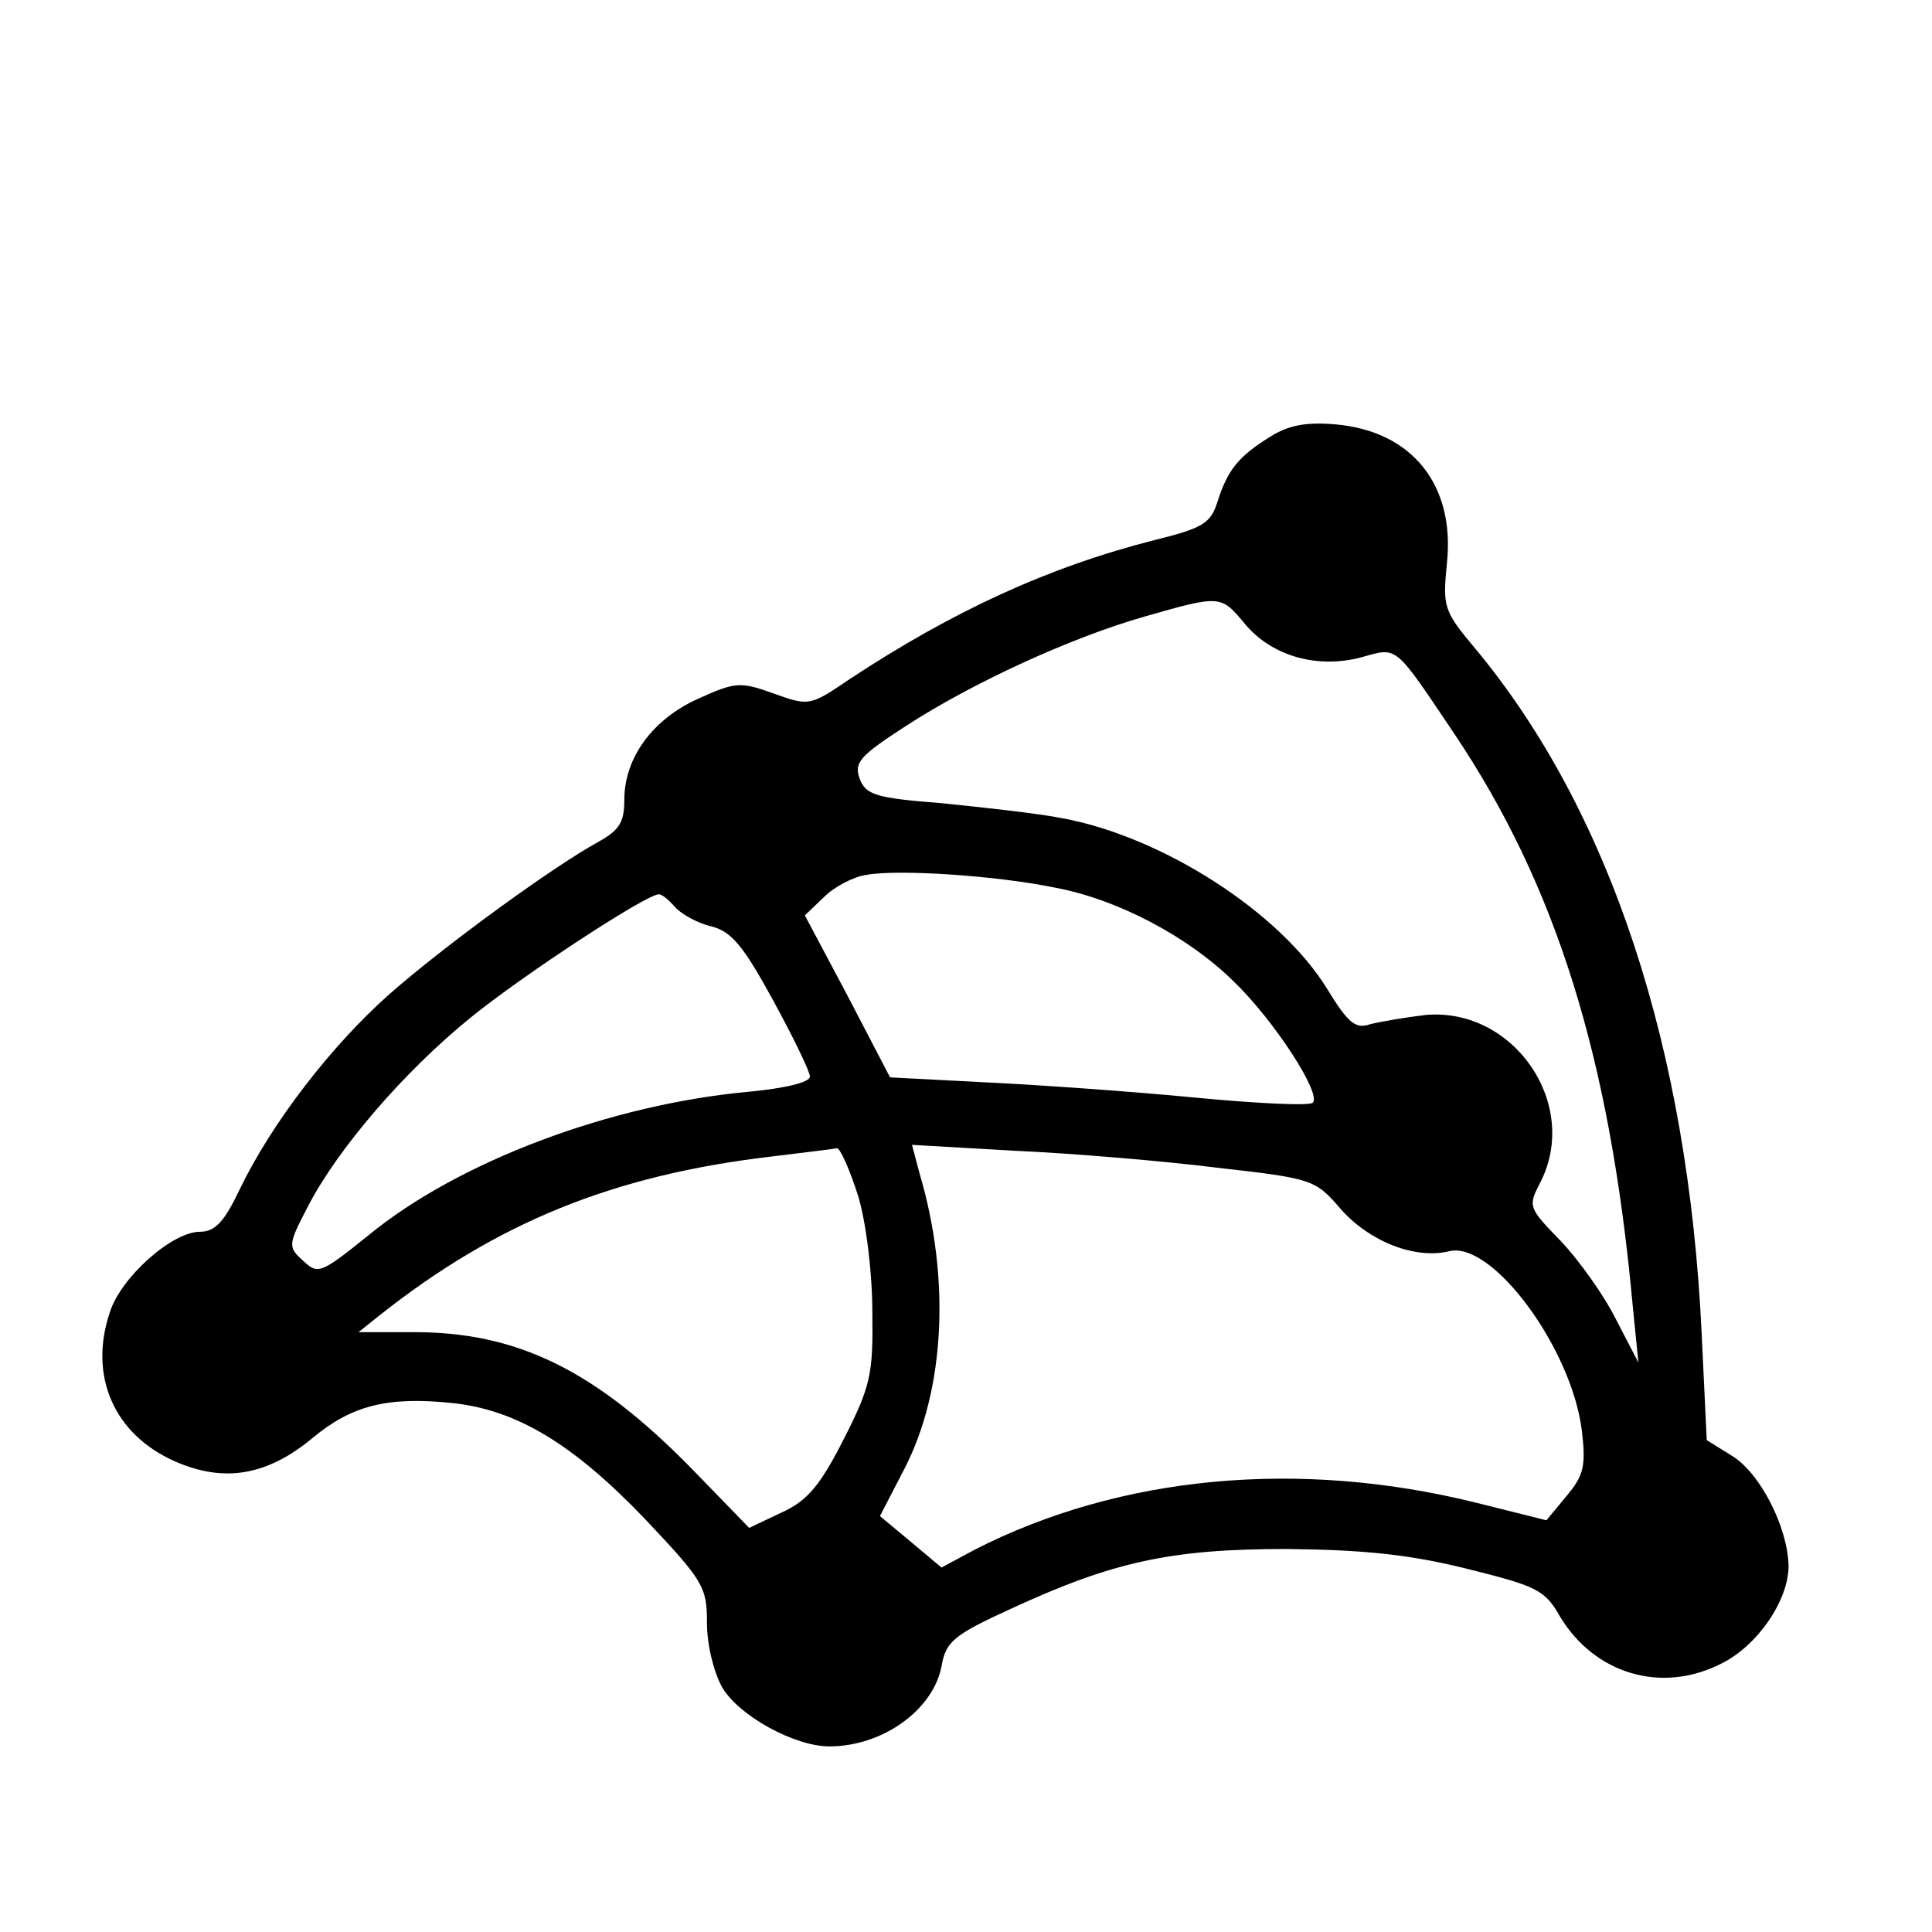 <?xml version="1.0" encoding="UTF-8" standalone="no"?>
<svg xmlns="http://www.w3.org/2000/svg" width="229pt" height="229pt" viewBox="0 0 229 229" preserveAspectRatio="xMidYMid meet" version="1.1" baseProfile="full">
  <g transform="translate(0,229) scale(0.1,-0.1)" fill="#000000" stroke="none">
    <path d="M1505 1772 c-37 -23 -50 -39 -62 -77 -8 -25 -17 -31 -74 -45 -126 -32 -239 -84 -362 -165 -47 -32 -48 -32 -90 -17 -39 14 -45 14 -89 -6 -54 -24 -88 -70 -88 -120 0 -27 -6 -36 -31 -50 -53 -29 -181 -122 -247 -180 -69 -61 -140 -153 -178 -232 -18 -38 -29 -50 -47 -50 -33 0 -94 -54 -107 -96 -25 -75 5 -144 77 -176 59 -26 110 -17 164 28 46 38 88 49 165 41 76 -8 143 -48 229 -138 69 -73 73 -80 73 -123 0 -26 8 -58 18 -76 20 -34 86 -70 127 -70 63 0 123 43 133 95 5 29 14 37 82 68 121 56 190 71 327 71 89 -1 143 -6 212 -23 84 -21 94 -25 112 -57 41 -68 120 -92 191 -56 43 21 80 75 80 116 -1 46 -34 111 -68 131 l-29 18 -6 126 c-16 340 -109 621 -269 813 -37 44 -38 49 -33 100 10 93 -41 157 -132 165 -35 3 -56 -1 -78 -15z m-29 -222 c32 -38 86 -53 138 -39 43 12 38 16 110 -91 120 -179 184 -382 211 -675 l7 -70 -27 52 c-14 28 -44 70 -65 92 -38 39 -39 41 -25 68 49 93 -30 209 -135 200 -25 -3 -54 -8 -66 -11 -17 -6 -26 1 -51 42 -56 91 -195 180 -313 202 -30 6 -95 13 -144 18 -78 6 -90 10 -97 29 -7 19 0 27 54 62 80 52 196 105 283 130 91 26 91 26 120 -9z m-226 -312 c75 -14 158 -58 212 -111 48 -46 105 -134 94 -144 -3 -4 -66 -1 -139 6 -72 7 -184 15 -247 18 l-115 6 -50 96 -51 96 23 22 c12 12 35 24 50 26 38 7 155 -1 223 -15z m-450 -23 c7 -8 26 -19 43 -23 24 -6 38 -23 73 -87 24 -44 44 -85 44 -91 0 -7 -30 -14 -72 -18 -165 -15 -345 -83 -451 -170 -56 -45 -60 -47 -77 -31 -19 17 -19 19 5 65 35 68 114 160 193 224 63 51 208 146 223 146 4 0 12 -7 19 -15z m217 -342 c10 -33 17 -93 17 -139 1 -73 -2 -87 -34 -150 -28 -55 -43 -73 -74 -87 l-38 -18 -66 68 c-116 119 -209 165 -335 164 l-62 0 25 20 c139 110 277 166 463 188 40 5 75 9 79 10 4 0 15 -25 25 -56z m425 33 c115 -13 117 -14 148 -50 34 -38 88 -59 128 -49 51 12 145 -115 157 -213 5 -42 2 -53 -18 -77 l-24 -29 -84 21 c-210 52 -422 32 -594 -56 l-39 -21 -37 31 -36 30 29 56 c48 93 55 225 18 350 l-9 34 122 -7 c67 -3 175 -12 239 -20z"></path>
  </g>
</svg>
